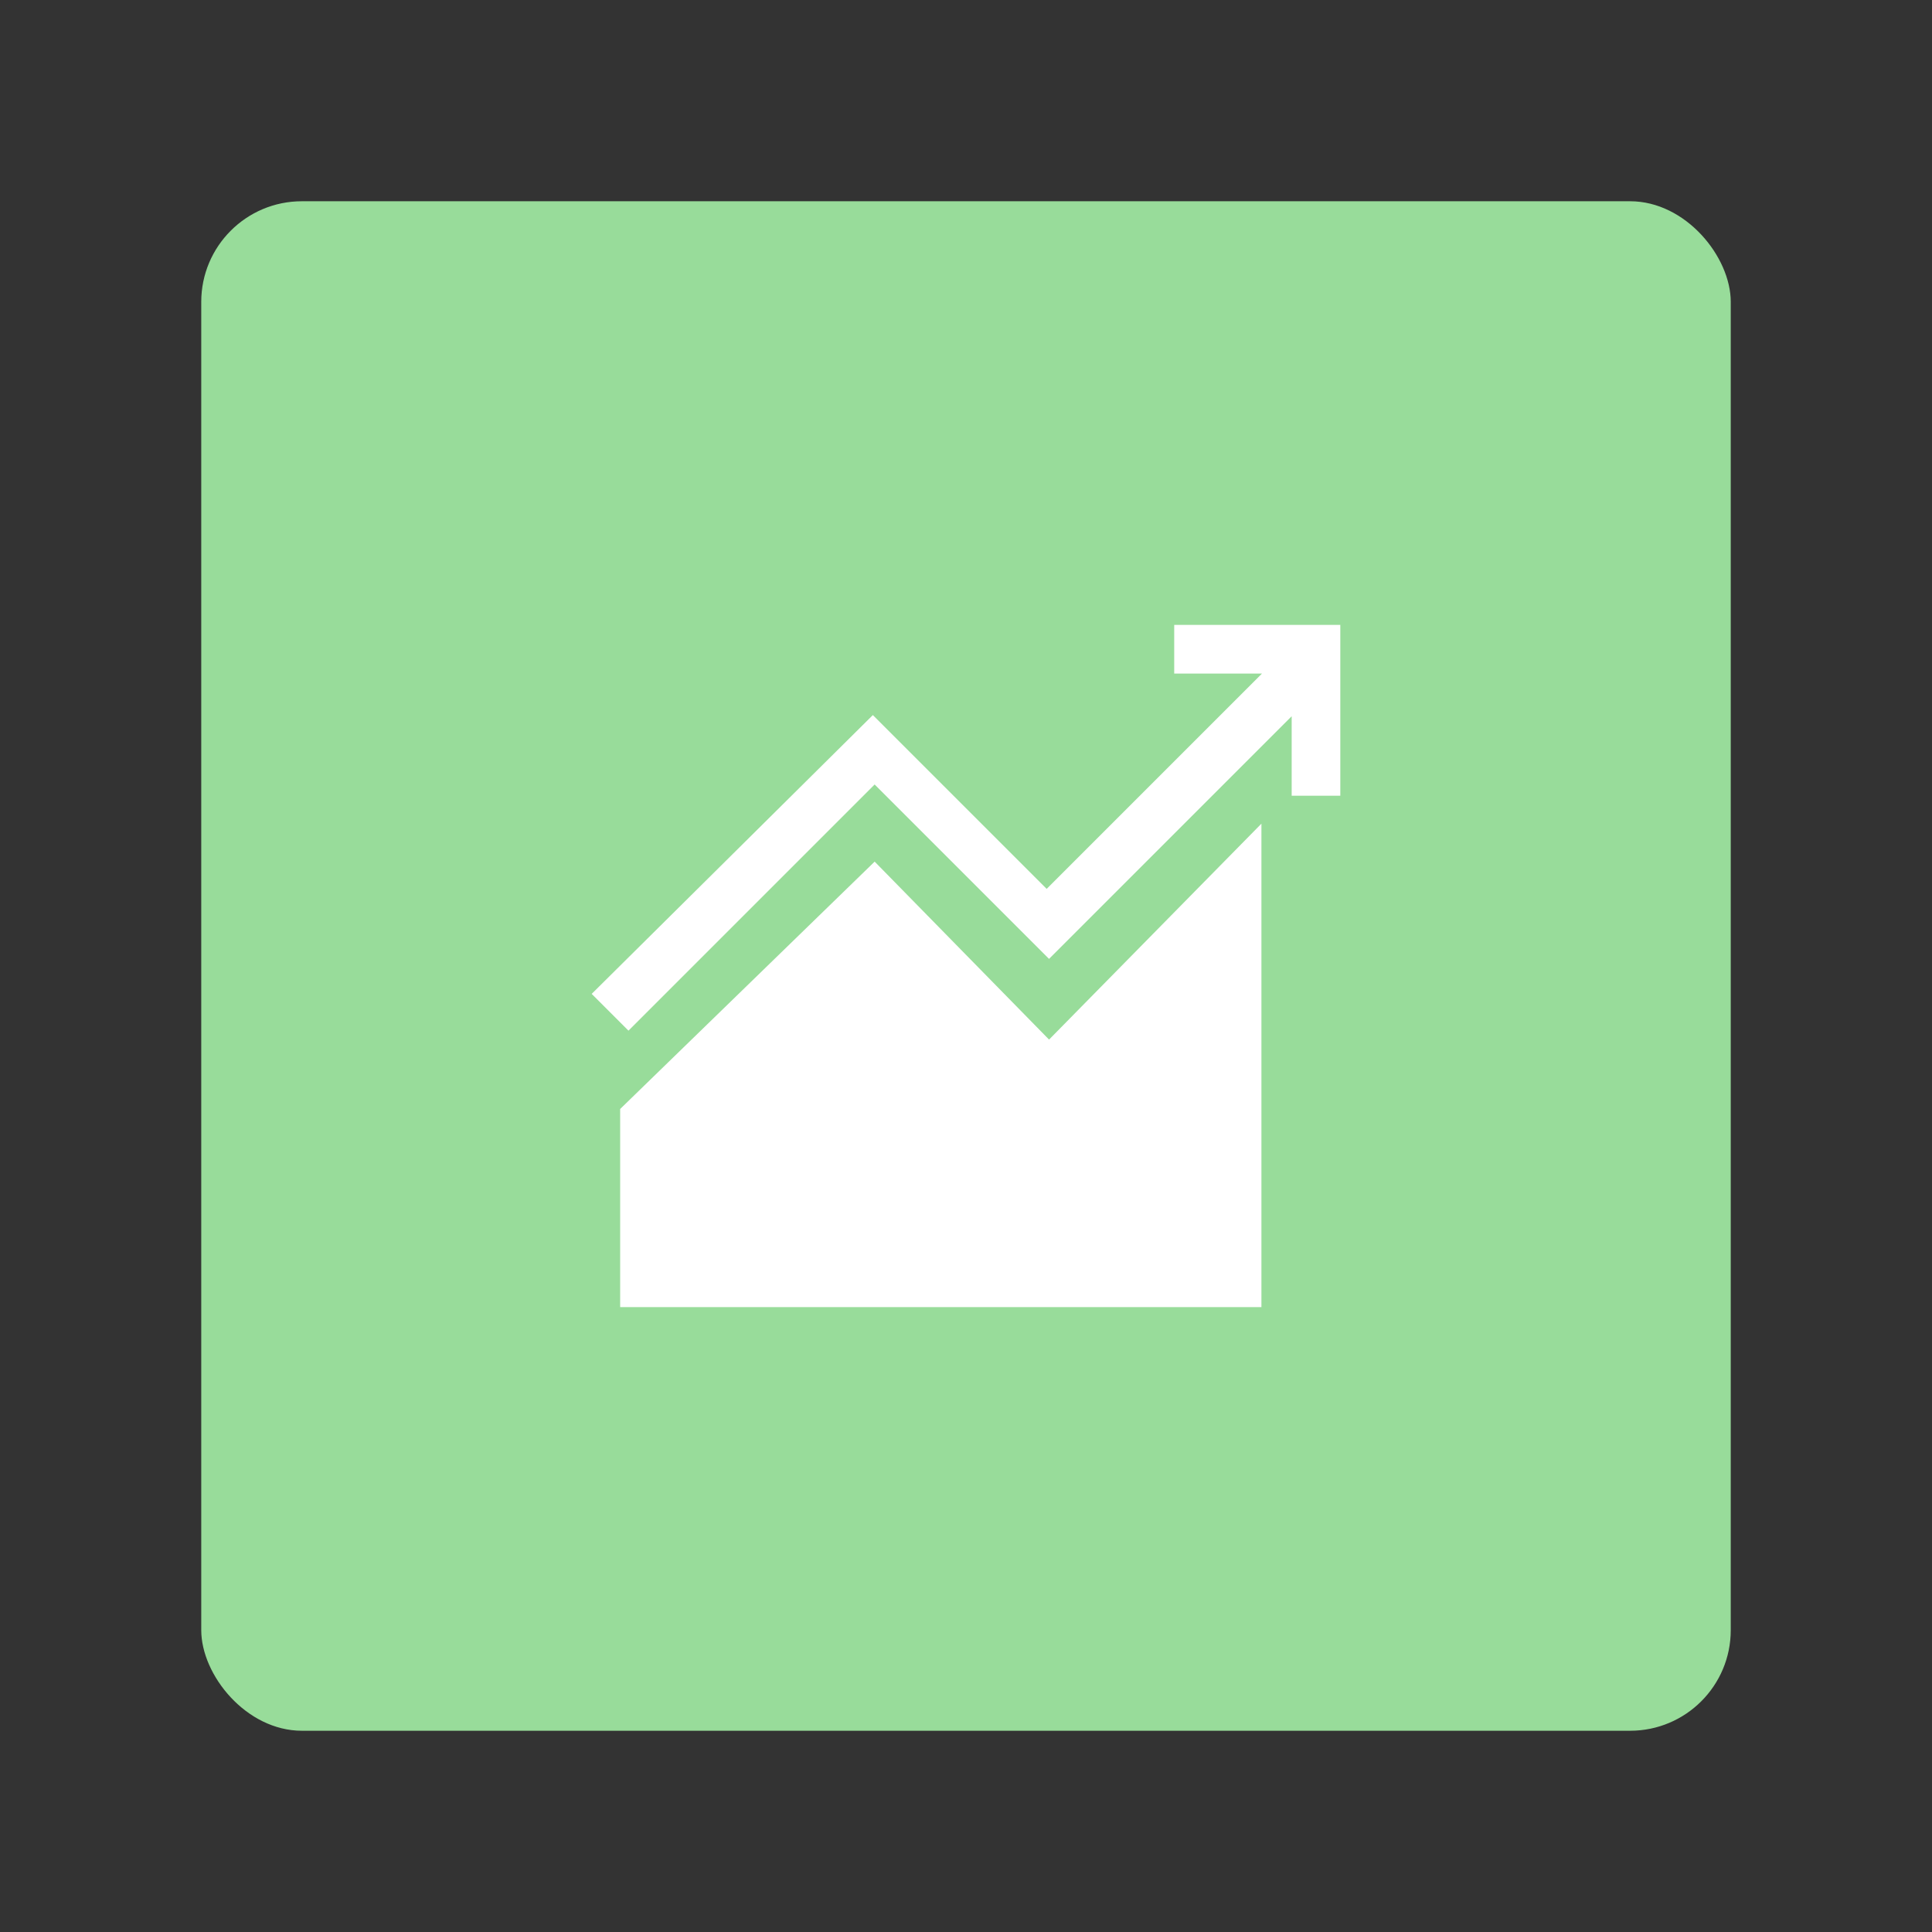 <?xml version="1.0" encoding="UTF-8"?>
<svg version="1.1" viewBox="0 0 192 192" xml:space="preserve" xmlns="http://www.w3.org/2000/svg">
	 <rect x="0" y="0" width="192" height="192" fill="#333333" stroke="none"/>
	 <rect class="a" x="20" y="20" width="152" height="152" rx="10" fill="#98dc9a"/><path d="m58.801 98.771 3.655 3.655 24.465-24.465 17.332 17.332 24.112-24.112v7.9h4.834v-16.978h-16.507v4.834h8.725l-21.4 21.4-17.273-17.273z" fill="#fff" stroke-linecap="round" stroke-linejoin="round" stroke-width="6.67"/><path d="m61.631 110.21 25.291-24.583 17.332 17.686 21.105-21.459v48.046h-63.728z" fill="#fff" stroke-linecap="round" stroke-linejoin="round" stroke-width="6.67"/></svg>
